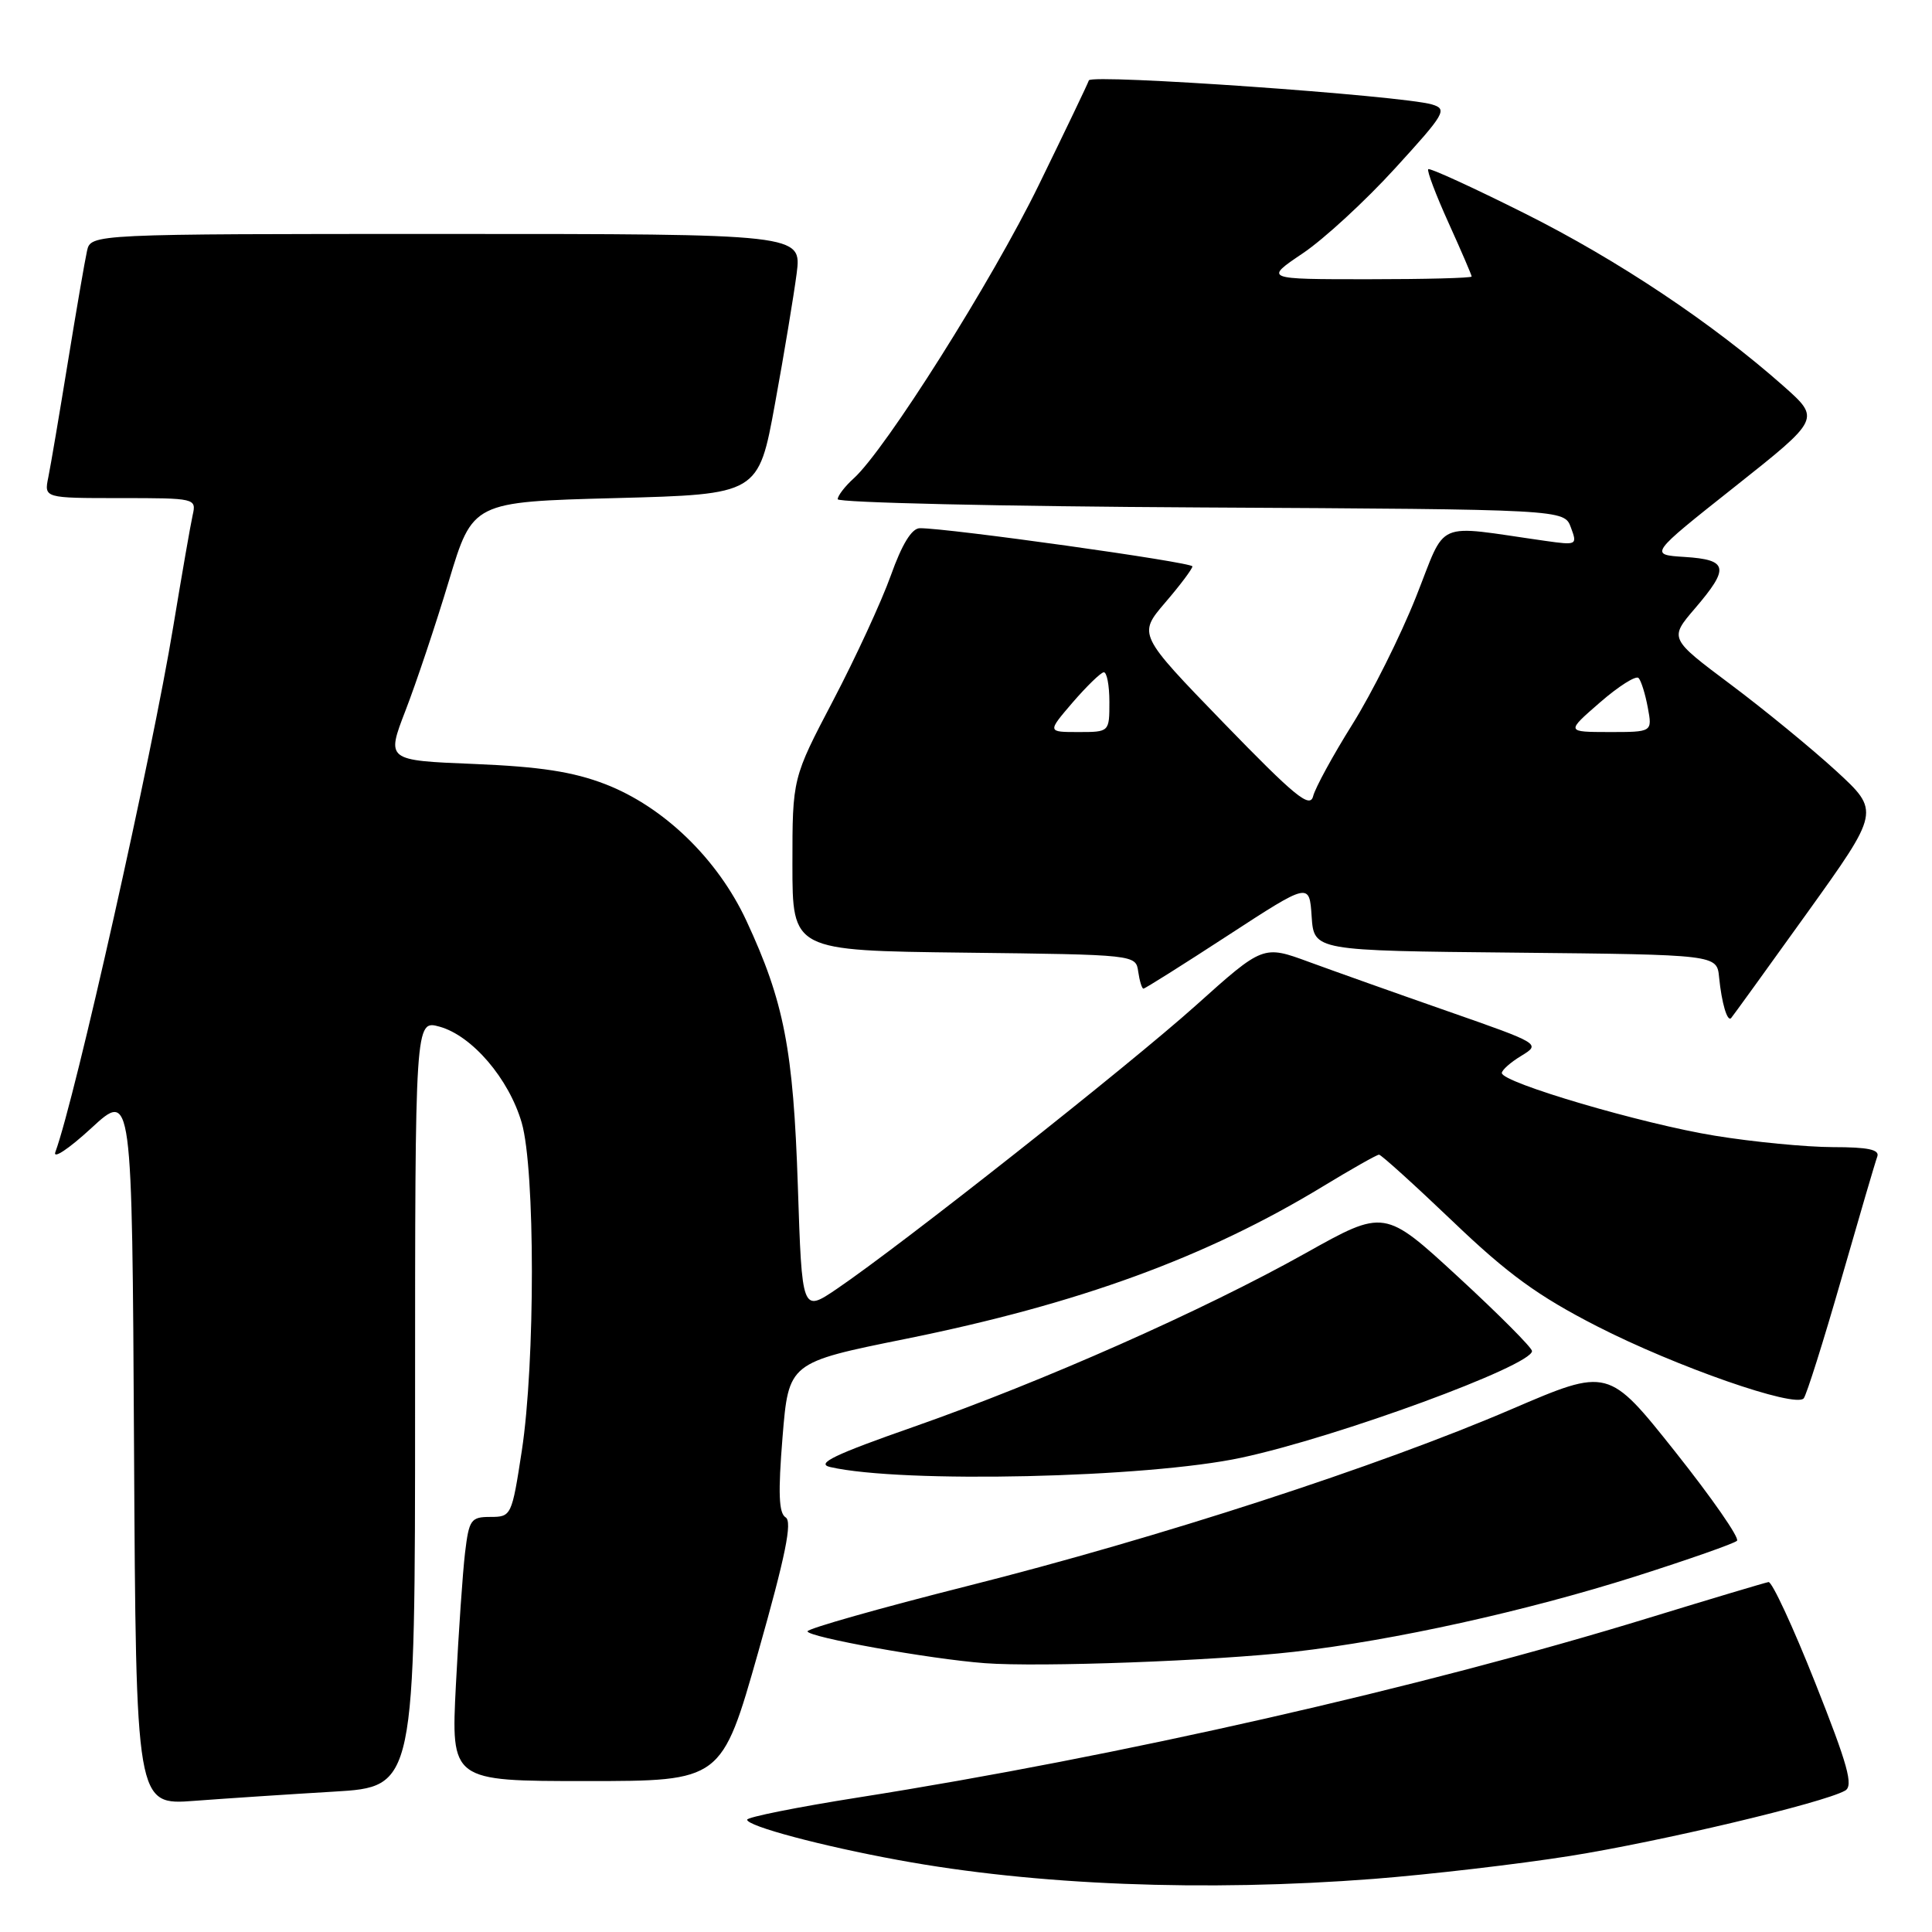 <?xml version="1.0" encoding="UTF-8" standalone="no"?>
<!DOCTYPE svg PUBLIC "-//W3C//DTD SVG 1.1//EN" "http://www.w3.org/Graphics/SVG/1.1/DTD/svg11.dtd" >
<svg xmlns="http://www.w3.org/2000/svg" xmlns:xlink="http://www.w3.org/1999/xlink" version="1.1" viewBox="0 0 256 256">
 <g >
 <path fill="currentColor"
d=" M 182.05 248.96 C 189.45 248.38 201.12 247.02 208.00 245.93 C 220.01 244.02 241.56 238.91 244.48 237.27 C 245.62 236.64 244.86 233.90 240.53 222.99 C 237.59 215.57 234.80 209.56 234.34 209.63 C 233.88 209.71 226.75 211.84 218.50 214.37 C 188.41 223.61 148.26 232.73 113.75 238.17 C 105.64 239.45 99.00 240.78 99.00 241.12 C 99.00 241.97 108.79 244.59 119.06 246.47 C 137.19 249.81 159.64 250.69 182.05 248.96 Z  M 44.25 237.40 C 55.00 236.76 55.00 236.76 55.00 185.95 C 55.00 135.14 55.00 135.14 58.25 136.04 C 62.56 137.24 67.43 142.93 69.13 148.77 C 70.92 154.95 70.93 180.57 69.14 192.25 C 67.82 200.85 67.75 201.00 64.99 201.00 C 62.39 201.00 62.15 201.35 61.62 205.75 C 61.31 208.36 60.77 216.24 60.41 223.25 C 59.76 236.00 59.76 236.00 77.69 236.00 C 95.62 236.00 95.62 236.00 100.47 218.91 C 104.09 206.14 105.01 201.62 104.10 201.06 C 103.19 200.50 103.09 197.84 103.69 190.43 C 104.50 180.54 104.50 180.54 120.00 177.41 C 142.99 172.76 159.84 166.60 175.35 157.17 C 179.12 154.88 182.44 153.00 182.73 153.00 C 183.01 153.00 187.41 156.98 192.50 161.84 C 199.81 168.84 203.81 171.74 211.62 175.74 C 222.10 181.10 237.88 186.60 239.00 185.29 C 239.37 184.85 241.61 177.75 243.98 169.50 C 246.35 161.25 248.49 153.94 248.75 153.25 C 249.09 152.33 247.52 152.00 242.86 152.00 C 239.36 151.99 232.34 151.32 227.25 150.49 C 217.66 148.94 199.00 143.45 199.00 142.18 C 199.00 141.79 200.17 140.75 201.60 139.89 C 204.17 138.32 204.10 138.28 191.85 134.00 C 185.06 131.63 176.77 128.68 173.44 127.46 C 167.37 125.23 167.37 125.23 158.44 133.24 C 149.46 141.28 119.51 164.93 110.89 170.78 C 106.27 173.91 106.27 173.91 105.72 157.20 C 105.12 139.06 103.90 132.75 98.90 122.00 C 95.09 113.81 87.95 106.90 80.19 103.90 C 75.92 102.26 71.59 101.59 62.84 101.23 C 51.18 100.76 51.18 100.76 53.74 94.13 C 55.15 90.48 57.73 82.78 59.47 77.00 C 62.63 66.50 62.63 66.50 81.57 66.00 C 100.50 65.50 100.50 65.50 102.69 53.50 C 103.90 46.90 105.18 39.14 105.56 36.25 C 106.23 31.00 106.23 31.00 59.13 31.00 C 12.04 31.00 12.04 31.00 11.53 33.25 C 11.25 34.49 10.11 41.12 8.99 48.00 C 7.87 54.88 6.71 61.74 6.40 63.25 C 5.84 66.00 5.84 66.00 15.94 66.00 C 25.90 66.00 26.03 66.03 25.53 68.25 C 25.25 69.49 24.10 76.12 22.96 83.00 C 20.14 100.16 9.96 145.52 7.34 152.64 C 6.96 153.66 9.09 152.25 12.08 149.50 C 17.50 144.50 17.50 144.50 17.76 191.85 C 18.02 239.21 18.02 239.21 25.76 238.62 C 30.02 238.30 38.34 237.75 44.25 237.40 Z  M 171.50 218.87 C 184.70 217.36 202.19 213.49 216.72 208.88 C 223.75 206.64 229.80 204.52 230.16 204.16 C 230.53 203.80 226.84 198.49 221.97 192.36 C 213.11 181.22 213.11 181.22 200.30 186.72 C 182.64 194.31 153.55 203.76 128.25 210.14 C 116.57 213.09 107.01 215.80 107.00 216.16 C 107.00 216.92 123.17 219.83 130.50 220.38 C 137.72 220.93 161.00 220.07 171.50 218.87 Z  M 164.50 193.15 C 177.24 190.42 203.00 180.96 203.00 179.02 C 203.00 178.58 198.60 174.16 193.23 169.21 C 183.45 160.20 183.45 160.20 172.98 166.06 C 159.39 173.67 138.21 183.05 121.10 189.05 C 110.52 192.75 108.06 193.94 110.00 194.39 C 119.50 196.57 152.00 195.84 164.50 193.15 Z  M 239.43 121.00 C 249.11 107.50 249.11 107.50 243.31 102.16 C 240.11 99.23 233.83 94.07 229.34 90.71 C 221.18 84.60 221.18 84.60 224.59 80.62 C 229.20 75.24 228.99 74.17 223.25 73.80 C 218.50 73.50 218.50 73.50 229.86 64.50 C 241.21 55.50 241.21 55.50 236.36 51.19 C 226.95 42.85 214.37 34.45 202.06 28.29 C 195.21 24.86 189.45 22.22 189.25 22.42 C 189.05 22.62 190.26 25.82 191.94 29.53 C 193.62 33.24 195.00 36.44 195.00 36.64 C 195.00 36.84 188.82 37.00 181.26 37.00 C 167.53 37.00 167.53 37.00 172.62 33.57 C 175.42 31.69 180.92 26.62 184.84 22.32 C 191.50 15.03 191.83 14.46 189.74 13.84 C 185.73 12.66 144.58 9.77 144.28 10.65 C 144.13 11.12 141.14 17.35 137.65 24.50 C 131.46 37.20 117.32 59.61 113.11 63.40 C 111.95 64.45 111.00 65.69 111.00 66.15 C 111.00 66.60 132.66 67.10 159.14 67.24 C 207.27 67.50 207.27 67.50 208.15 69.89 C 209.02 72.22 208.94 72.26 204.77 71.67 C 189.79 69.55 191.78 68.68 187.61 79.14 C 185.56 84.29 181.77 91.87 179.19 95.99 C 176.61 100.11 174.28 104.39 174.00 105.49 C 173.58 107.17 171.60 105.54 162.14 95.79 C 150.79 84.07 150.79 84.07 154.39 79.85 C 156.38 77.54 158.00 75.37 158.00 75.05 C 158.00 74.50 125.56 69.96 121.88 69.99 C 120.81 70.00 119.52 72.10 118.04 76.25 C 116.81 79.69 113.37 87.14 110.40 92.81 C 105.00 103.11 105.00 103.11 105.00 114.54 C 105.00 125.96 105.00 125.96 127.75 126.23 C 150.49 126.50 150.50 126.50 150.82 128.75 C 151.00 129.99 151.31 131.00 151.51 131.00 C 151.72 131.00 156.75 127.83 162.69 123.96 C 173.50 116.92 173.50 116.92 173.80 121.44 C 174.11 125.97 174.11 125.97 200.80 126.23 C 227.50 126.50 227.50 126.50 227.79 129.50 C 228.13 132.92 228.88 135.47 229.39 134.89 C 229.58 134.68 234.10 128.43 239.43 121.00 Z  M 142.13 93.08 C 143.99 90.93 145.84 89.13 146.25 89.08 C 146.66 89.04 147.00 90.80 147.00 93.00 C 147.00 97.00 147.00 97.00 142.88 97.00 C 138.77 97.00 138.77 97.00 142.13 93.08 Z  M 212.00 93.08 C 214.47 90.93 216.78 89.47 217.12 89.84 C 217.46 90.20 218.01 91.96 218.34 93.75 C 218.95 97.00 218.95 97.00 213.22 97.00 C 207.50 96.99 207.50 96.99 212.00 93.08 Z "/>
</g>
</svg>